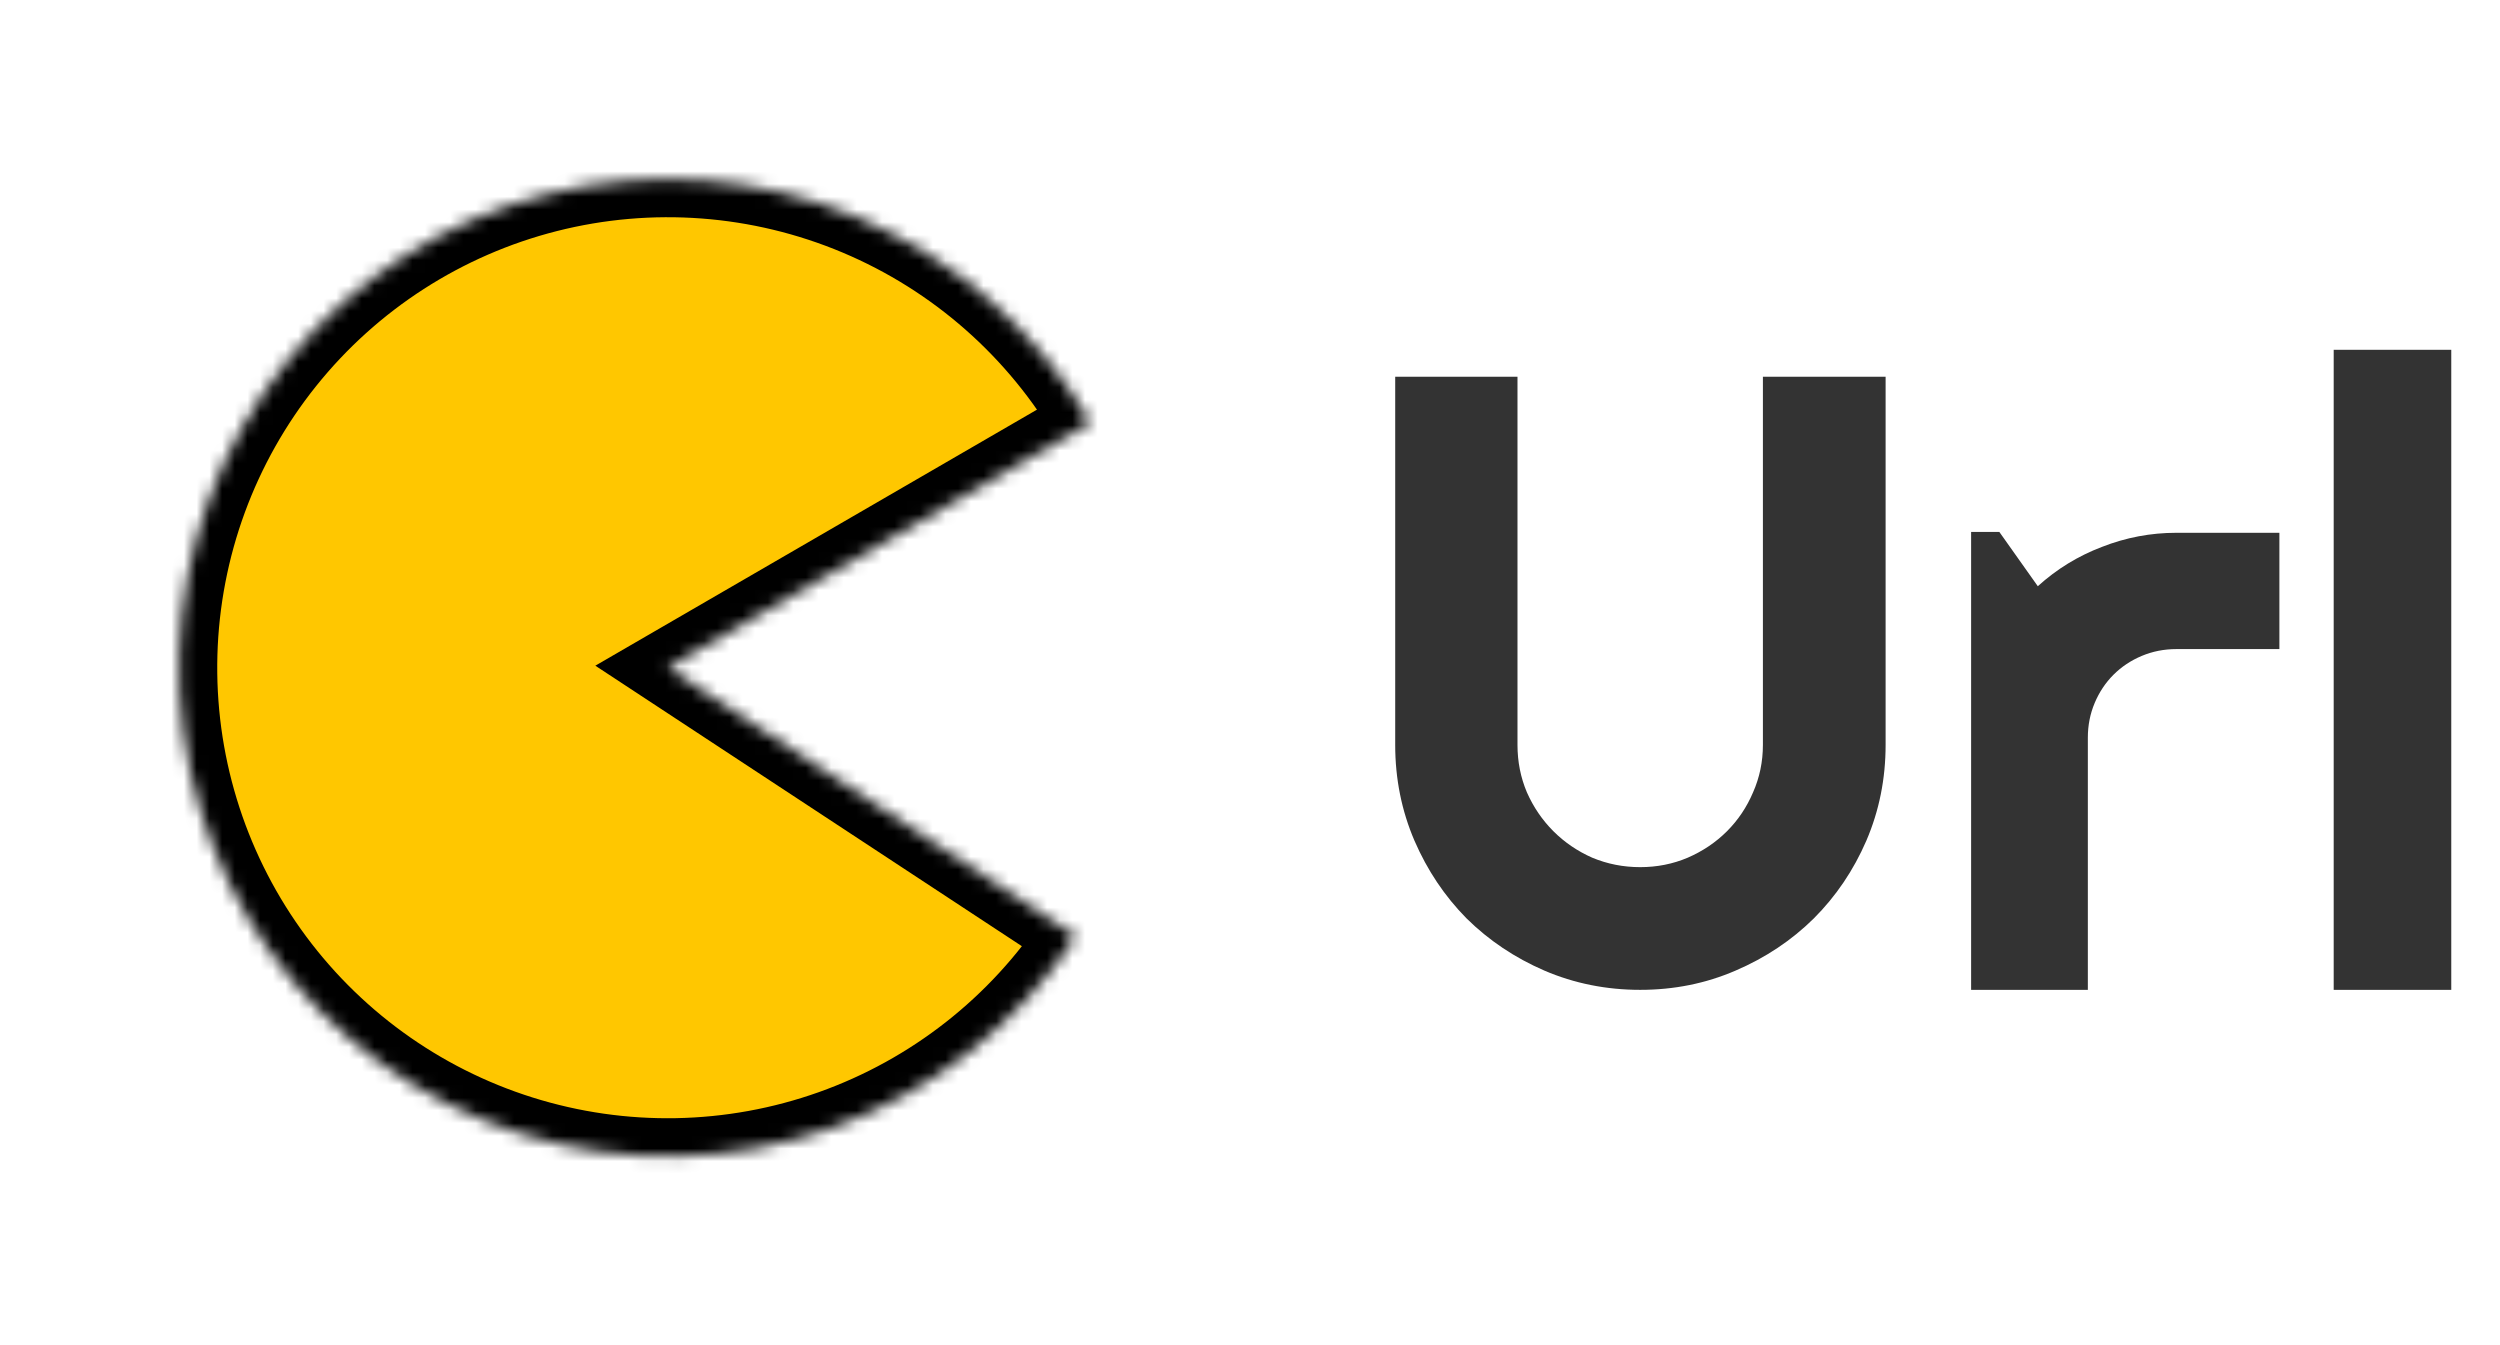 <svg width="197" height="106" viewBox="0 0 197 106" fill="none" xmlns="http://www.w3.org/2000/svg">
<mask id="path-1-inside-1_2_9" fill="white">
<path d="M85.924 33.307C81.723 26.06 75.273 20.382 67.552 17.132C59.832 13.883 51.262 13.24 43.144 15.301C35.025 17.363 27.8 22.015 22.564 28.554C17.329 35.093 14.369 43.161 14.133 51.534C13.897 59.907 16.398 68.128 21.258 74.951C26.117 81.774 33.068 86.826 41.058 89.341C49.048 91.856 57.641 91.697 65.532 88.887C73.423 86.077 80.182 80.771 84.785 73.772L52.617 52.617L85.924 33.307Z"/>
</mask>
<path d="M85.924 33.307C81.723 26.06 75.273 20.382 67.552 17.132C59.832 13.883 51.262 13.24 43.144 15.301C35.025 17.363 27.8 22.015 22.564 28.554C17.329 35.093 14.369 43.161 14.133 51.534C13.897 59.907 16.398 68.128 21.258 74.951C26.117 81.774 33.068 86.826 41.058 89.341C49.048 91.856 57.641 91.697 65.532 88.887C73.423 86.077 80.182 80.771 84.785 73.772L52.617 52.617L85.924 33.307Z" fill="#FFC700" stroke="black" stroke-width="6" mask="url(#path-1-inside-1_2_9)"/>
<path d="M148.586 58.695C148.586 61.368 148.081 63.883 147.07 66.242C146.059 68.578 144.678 70.622 142.926 72.374C141.174 74.103 139.119 75.473 136.76 76.484C134.424 77.495 131.92 78 129.247 78C126.574 78 124.059 77.495 121.7 76.484C119.364 75.473 117.32 74.103 115.568 72.374C113.839 70.622 112.469 68.578 111.458 66.242C110.447 63.883 109.942 61.368 109.942 58.695V29.686H119.578V58.695C119.578 60.02 119.825 61.267 120.319 62.435C120.835 63.602 121.532 64.624 122.408 65.501C123.284 66.376 124.306 67.073 125.474 67.589C126.664 68.084 127.922 68.331 129.247 68.331C130.572 68.331 131.819 68.084 132.987 67.589C134.177 67.073 135.21 66.376 136.086 65.501C136.962 64.624 137.647 63.602 138.142 62.435C138.658 61.267 138.917 60.02 138.917 58.695V29.686H148.586V58.695ZM164.522 78H155.324V41.916H157.548L160.58 46.195C162.062 44.848 163.747 43.814 165.634 43.096C167.521 42.355 169.475 41.984 171.496 41.984H179.616V51.148H171.496C170.53 51.148 169.621 51.328 168.767 51.687C167.914 52.046 167.172 52.541 166.543 53.169C165.915 53.798 165.42 54.539 165.061 55.393C164.702 56.247 164.522 57.156 164.522 58.122V78ZM193.16 78H183.895V27.564H193.16V78Z" fill="black" fill-opacity="0.8"/>
</svg>

